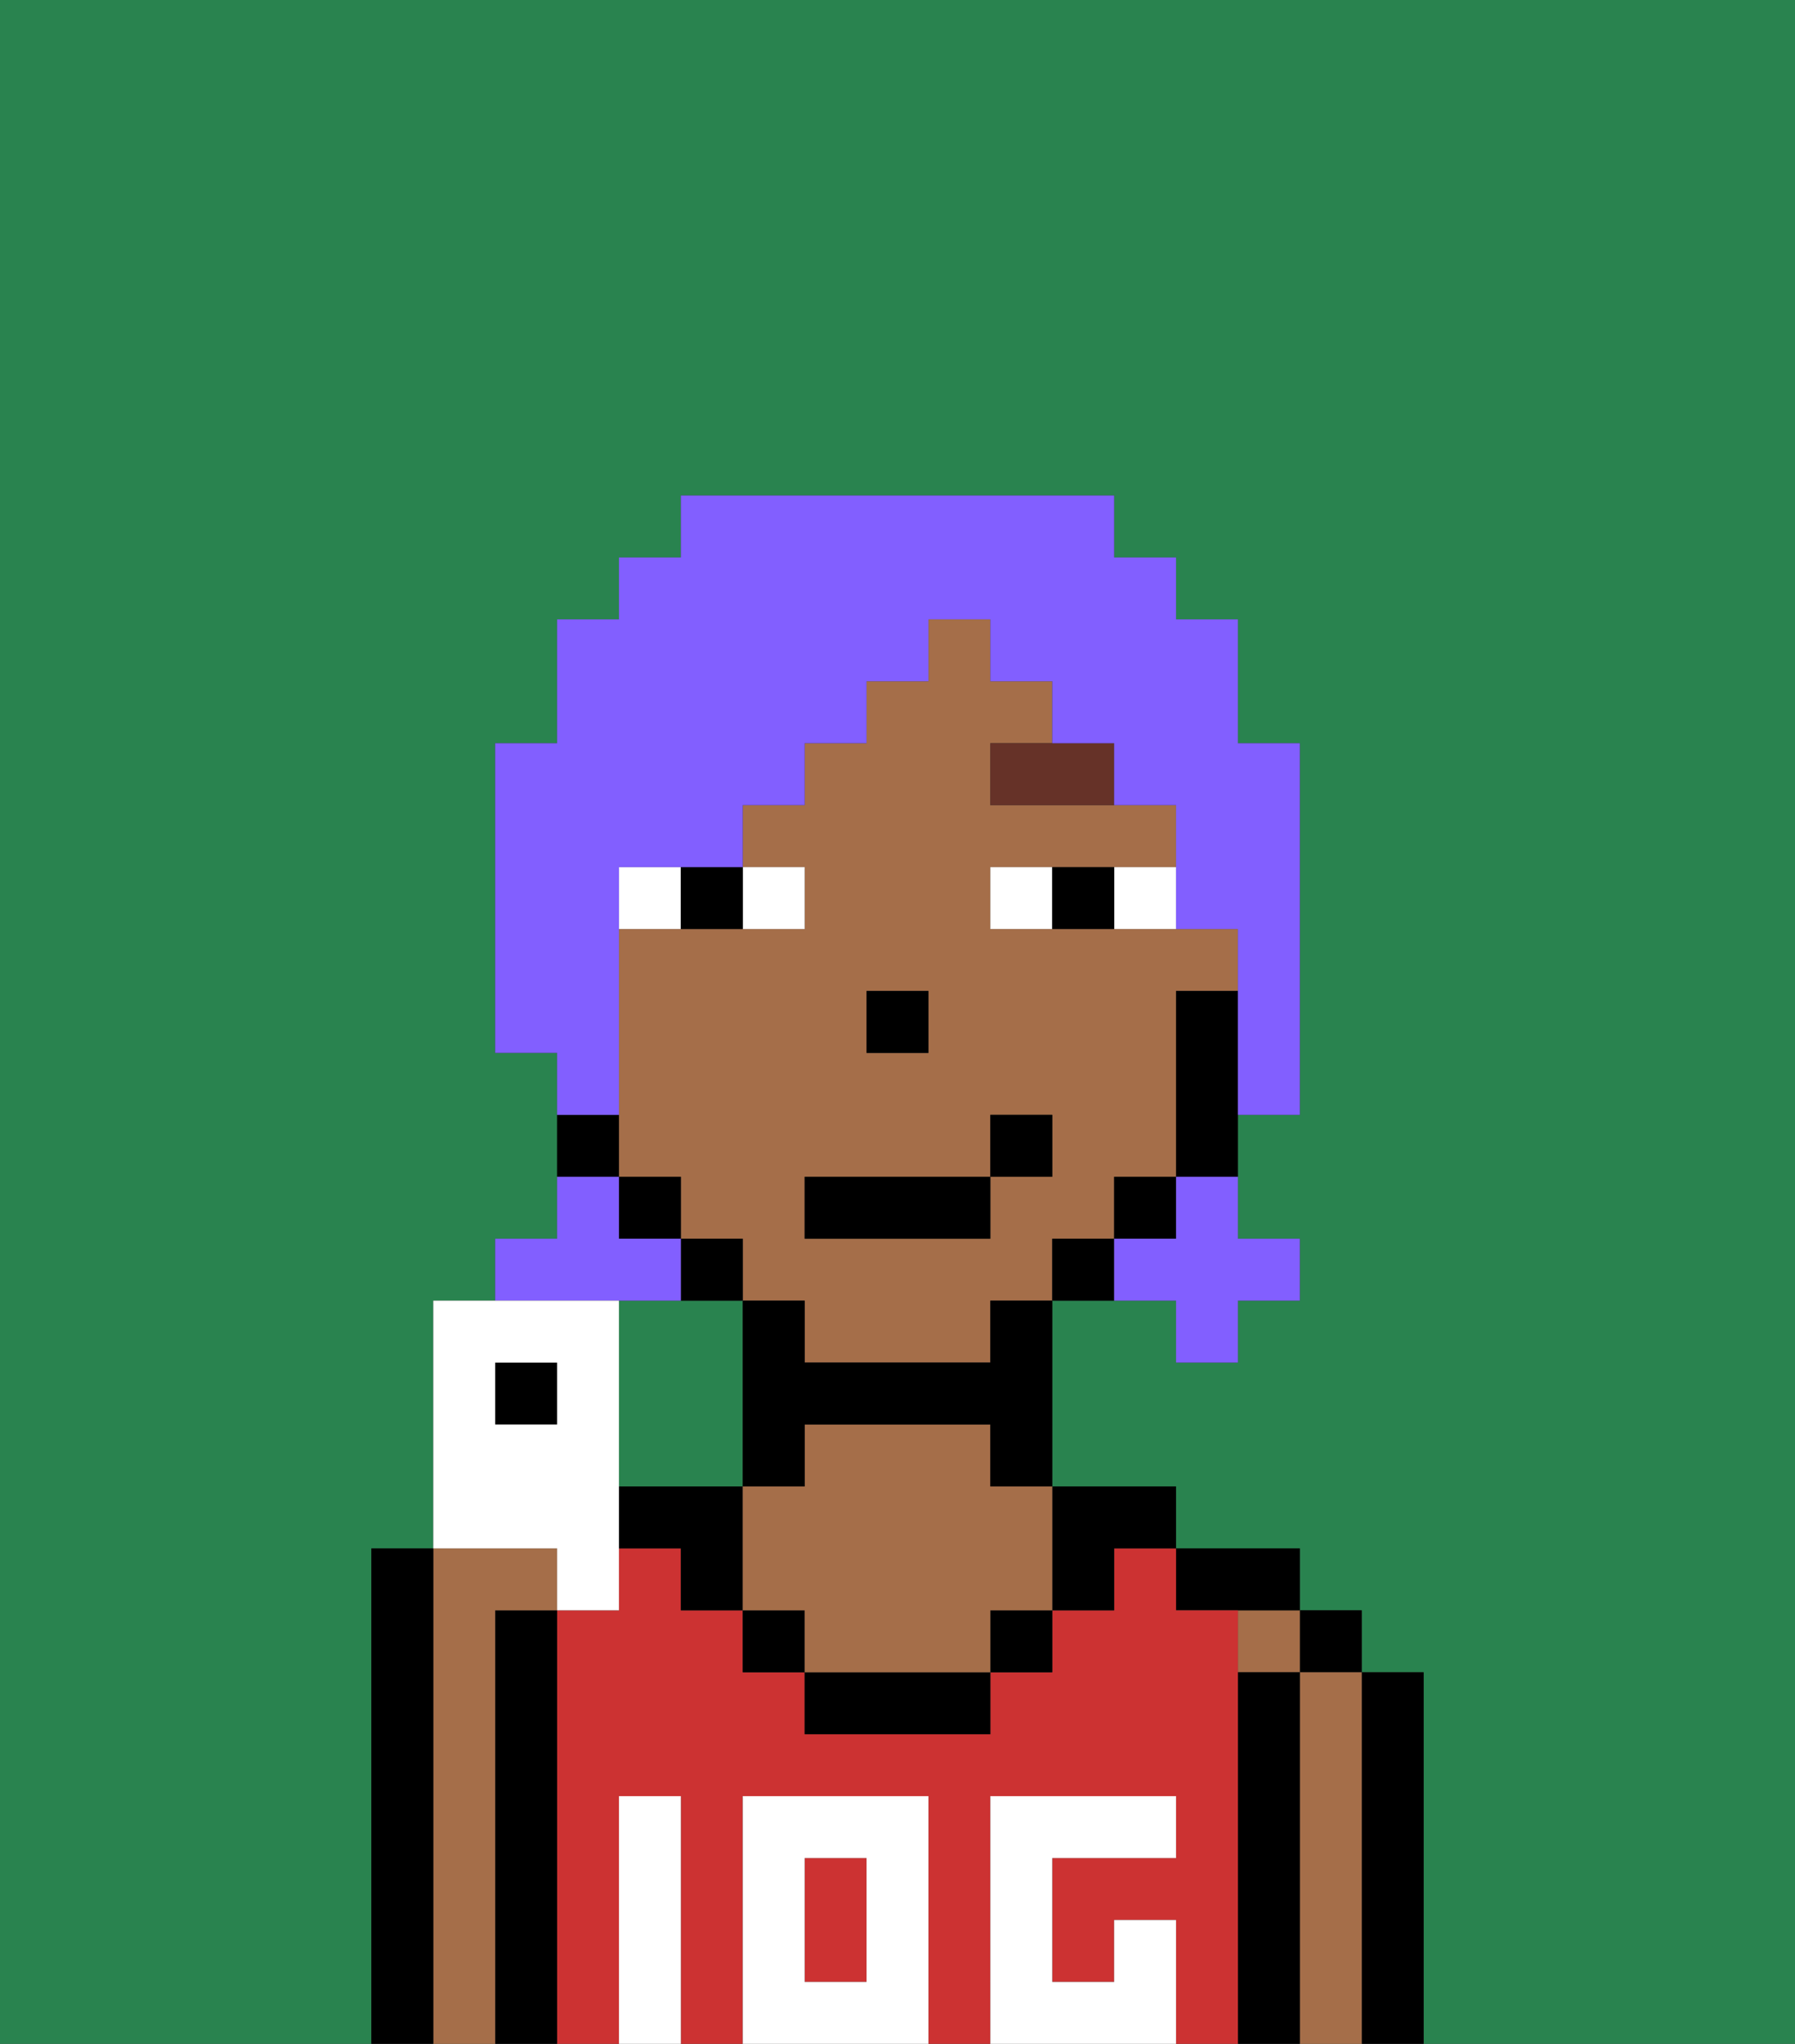 <svg xmlns="http://www.w3.org/2000/svg" viewBox="0 0 29 33"><rect x="0" y="0" width="29" height="33" fill="#333333" stroke="none"/><defs><style>polygon,rect,path{shape-rendering:crispedges;}.ca138-1{fill:#29834f;}.ca138-2{fill:#000000;}.ca138-3{fill:#a56e49;}.ca138-4{fill:#cc3232;}.ca138-5{fill:#ffffff;}.ca138-6{fill:#ffffff;}.ca138-7{fill:#663228;}.ca138-8{fill:#825fff;}</style></defs><path class="ca138-1" d="M12,21H10v3h2Z"/><path class="ca138-1" d="M0,33H6V25H7V21H8V20H9V17H8V12H9V10h1V9h1V8h7V9h1v1h1v2h1v6H20v2h1v1H20v1H19V21H17v3h2v1h2v1h1v1h1v6h6V0H0Z"/><path class="ca138-2" d="M23,27H22v6h1V27Z"/><rect class="ca138-2" x="21" y="26" width="1" height="1"/><path class="ca138-3" d="M22,27H21v6h1V27Z"/><rect class="ca138-3" x="20" y="26" width="1" height="1"/><path class="ca138-2" d="M21,27H20v6h1V27Z"/><path class="ca138-2" d="M20,26h1V25H19v1Z"/><path class="ca138-4" d="M20,27V26H19V25H18v1H17v1H16v1H13V27H12V26H11V25H10v1H9v7h1V29h1v4h1V29h3v4h1V29h3v1H17v2h1V31h1v2h1V27Z"/><rect class="ca138-4" x="13" y="30" width="1" height="2"/><path class="ca138-2" d="M10,24v1h1v1h1V24Z"/><path class="ca138-2" d="M9,26H8v7H9V26Z"/><path class="ca138-3" d="M8,26H9V25H7v8H8V26Z"/><path class="ca138-2" d="M7,25H6v8H7V25Z"/><rect class="ca138-2" x="12" y="26" width="1" height="1"/><rect class="ca138-2" x="16" y="26" width="1" height="1"/><path class="ca138-2" d="M18,26V25h1V24H17v2Z"/><path class="ca138-2" d="M13,27v1h3V27H13Z"/><path class="ca138-3" d="M16,23H13v1H12v2h1v1h3V26h1V24H16Z"/><path class="ca138-5" d="M12,29v4h3V29Zm2,3H13V30h1Z"/><path class="ca138-5" d="M11,29H10v4h1V29Z"/><path class="ca138-5" d="M18,31v1H17V30h2V29H16v4h3V31Z"/><path class="ca138-3" d="M18,20V19h1V16h1V15H16V14h3V13H16V12h1V11H16V10H15v1H14v1H13v1H12v1h1v1H10v4h1v1h1v1h1v1h3V21h1V20Zm-4-4h1v1H14Zm2,3v1H13V19h3V18h1v1Z"/><path class="ca138-2" d="M19,16v3h1V16Z"/><rect class="ca138-2" x="18" y="19" width="1" height="1"/><path class="ca138-2" d="M17,20v1h1V20Z"/><path class="ca138-2" d="M16,22H13V21H12v3h1V23h3v1h1V21H16Z"/><path class="ca138-2" d="M12,20H11v1h1Z"/><rect class="ca138-2" x="10" y="19" width="1" height="1"/><path class="ca138-2" d="M10,18H9v1h1Z"/><rect class="ca138-2" x="14" y="16" width="1" height="1"/><path class="ca138-6" d="M13,15V14H12v1Z"/><path class="ca138-6" d="M11,14H10v1h1Z"/><path class="ca138-6" d="M18,15h1V14H18Z"/><path class="ca138-6" d="M16,14v1h1V14Z"/><path class="ca138-2" d="M12,15V14H11v1Z"/><path class="ca138-2" d="M17,14v1h1V14Z"/><path class="ca138-7" d="M16,13h2V12H16Z"/><rect class="ca138-2" x="13" y="19" width="3" height="1"/><rect class="ca138-2" x="16" y="18" width="1" height="1"/><path class="ca138-8" d="M19,20H18v1h1v1h1V21h1V20H20V19H19Z"/><path class="ca138-8" d="M11,21V20H10V19H9v1H8v1h3Z"/><path class="ca138-8" d="M10,17V14h2V13h1V12h1V11h1V10h1v1h1v1h1v1h1v2h1v3h1V12H20V10H19V9H18V8H11V9H10v1H9v2H8v5H9v1h1Z"/><rect class="ca138-2" x="8" y="22" width="1" height="1"/><path class="ca138-6" d="M9,26h1V21H7v4H9ZM8,23V22H9v1Z"/></svg>